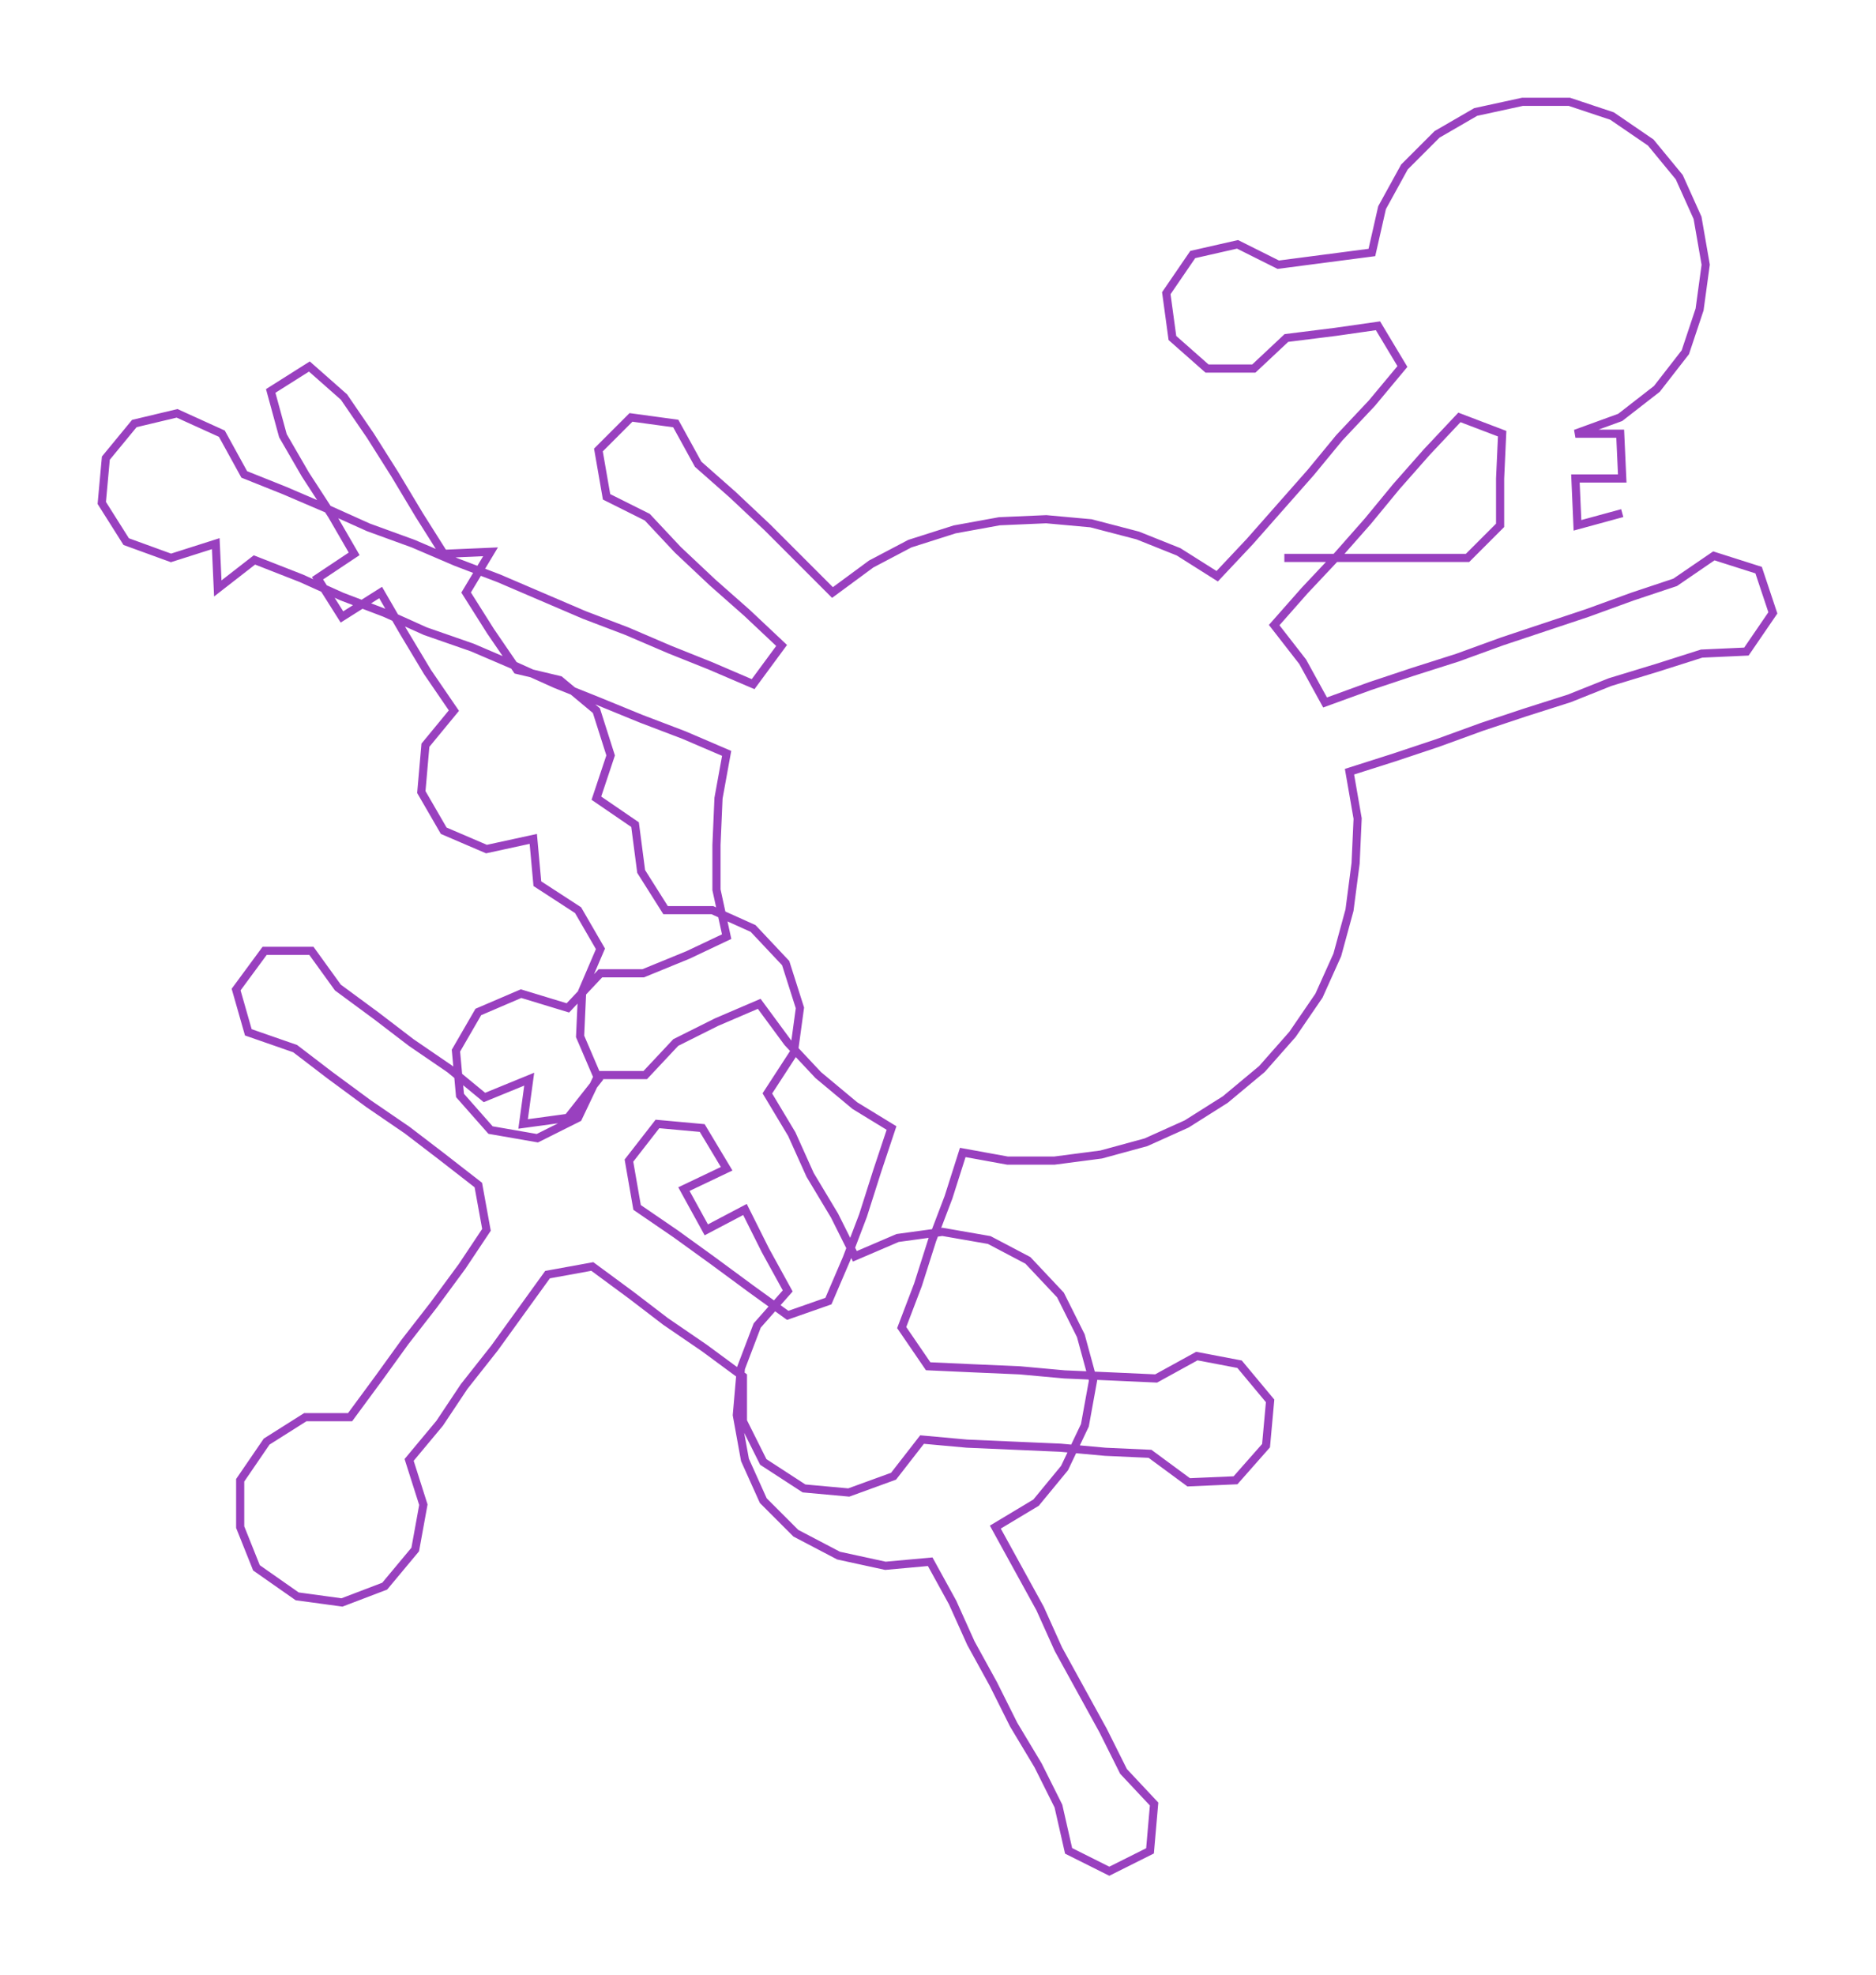 <ns0:svg xmlns:ns0="http://www.w3.org/2000/svg" width="285.097px" height="300px" viewBox="0 0 921.67 969.85"><ns0:path style="stroke:#9940bf;stroke-width:4px;fill:none;" d="M631 274 L631 274 L653 274 L676 274 L699 274 L721 274 L737 258 L737 235 L738 213 L717 205 L701 222 L686 239 L672 256 L657 273 L641 290 L626 307 L640 325 L651 345 L673 337 L694 330 L716 323 L738 315 L759 308 L780 301 L802 293 L823 286 L842 273 L864 280 L871 301 L858 320 L836 321 L814 328 L791 335 L771 343 L749 350 L728 357 L706 365 L685 372 L663 379 L667 402 L666 424 L663 447 L657 469 L648 489 L635 508 L620 525 L602 540 L583 552 L563 561 L541 567 L518 570 L495 570 L473 566 L466 588 L458 609 L451 631 L443 652 L456 671 L478 672 L501 673 L523 675 L546 676 L568 677 L588 666 L609 670 L624 688 L622 710 L607 727 L584 728 L565 714 L543 713 L521 711 L498 710 L475 709 L453 707 L439 725 L417 733 L395 731 L375 718 L365 698 L365 676 L346 662 L327 649 L310 636 L291 622 L269 626 L256 644 L243 662 L228 681 L216 699 L201 717 L208 739 L204 761 L189 779 L168 787 L146 784 L126 770 L118 750 L118 727 L131 708 L150 696 L172 696 L186 677 L199 659 L213 641 L227 622 L239 604 L235 582 L217 568 L200 555 L181 542 L162 528 L145 515 L122 507 L116 486 L130 467 L153 467 L166 485 L185 499 L202 512 L221 525 L238 539 L260 530 L257 552 L279 549 L294 530 L285 509 L286 487 L295 466 L284 447 L264 434 L262 412 L239 417 L218 408 L207 389 L209 366 L223 349 L210 330 L198 310 L187 291 L168 303 L156 284 L174 272 L163 253 L150 233 L139 214 L133 192 L152 180 L169 195 L182 214 L194 233 L206 253 L218 272 L241 271 L229 291 L241 310 L254 329 L275 334 L293 349 L300 371 L293 392 L312 405 L315 428 L327 447 L350 447 L370 456 L386 473 L393 495 L390 517 L377 537 L389 557 L398 577 L410 597 L420 617 L441 608 L463 605 L486 609 L505 619 L521 636 L531 656 L537 678 L533 700 L523 721 L509 738 L489 750 L500 770 L511 790 L520 810 L531 830 L542 850 L552 870 L567 886 L565 909 L545 919 L525 909 L520 887 L510 867 L498 847 L488 827 L477 807 L468 787 L457 767 L435 769 L412 764 L391 753 L375 737 L366 717 L362 695 L364 672 L372 651 L387 634 L376 614 L366 594 L347 604 L336 584 L357 574 L345 554 L323 552 L309 570 L313 593 L332 606 L350 619 L369 633 L387 646 L407 639 L416 618 L424 597 L431 575 L438 554 L420 543 L402 528 L387 512 L373 493 L352 502 L332 512 L317 528 L294 528 L284 549 L264 559 L241 555 L226 538 L224 516 L235 497 L256 488 L279 495 L295 478 L316 478 L338 469 L357 460 L352 437 L352 415 L353 392 L357 370 L336 361 L315 353 L293 344 L273 336 L253 327 L232 318 L209 310 L189 301 L168 293 L148 284 L125 275 L107 289 L106 267 L84 274 L62 266 L50 247 L52 225 L66 208 L87 203 L109 213 L120 233 L140 241 L161 250 L181 259 L203 267 L224 276 L245 284 L266 293 L287 302 L308 310 L329 319 L349 327 L370 336 L384 317 L367 301 L350 286 L333 270 L318 254 L298 244 L294 221 L310 205 L332 208 L343 228 L360 243 L377 259 L393 275 L409 291 L428 277 L447 267 L469 260 L491 256 L514 255 L536 257 L559 263 L579 271 L598 283 L614 266 L629 249 L644 232 L658 215 L674 198 L689 180 L677 160 L656 163 L632 166 L616 181 L593 181 L576 166 L573 144 L586 125 L608 120 L628 130 L651 127 L674 124 L679 102 L690 82 L706 66 L725 55 L748 50 L771 50 L792 57 L811 70 L825 87 L834 107 L838 130 L835 152 L828 173 L814 191 L796 205 L774 213 L796 213 L797 235 L774 235 L775 258 L797 252" /></ns0:svg>